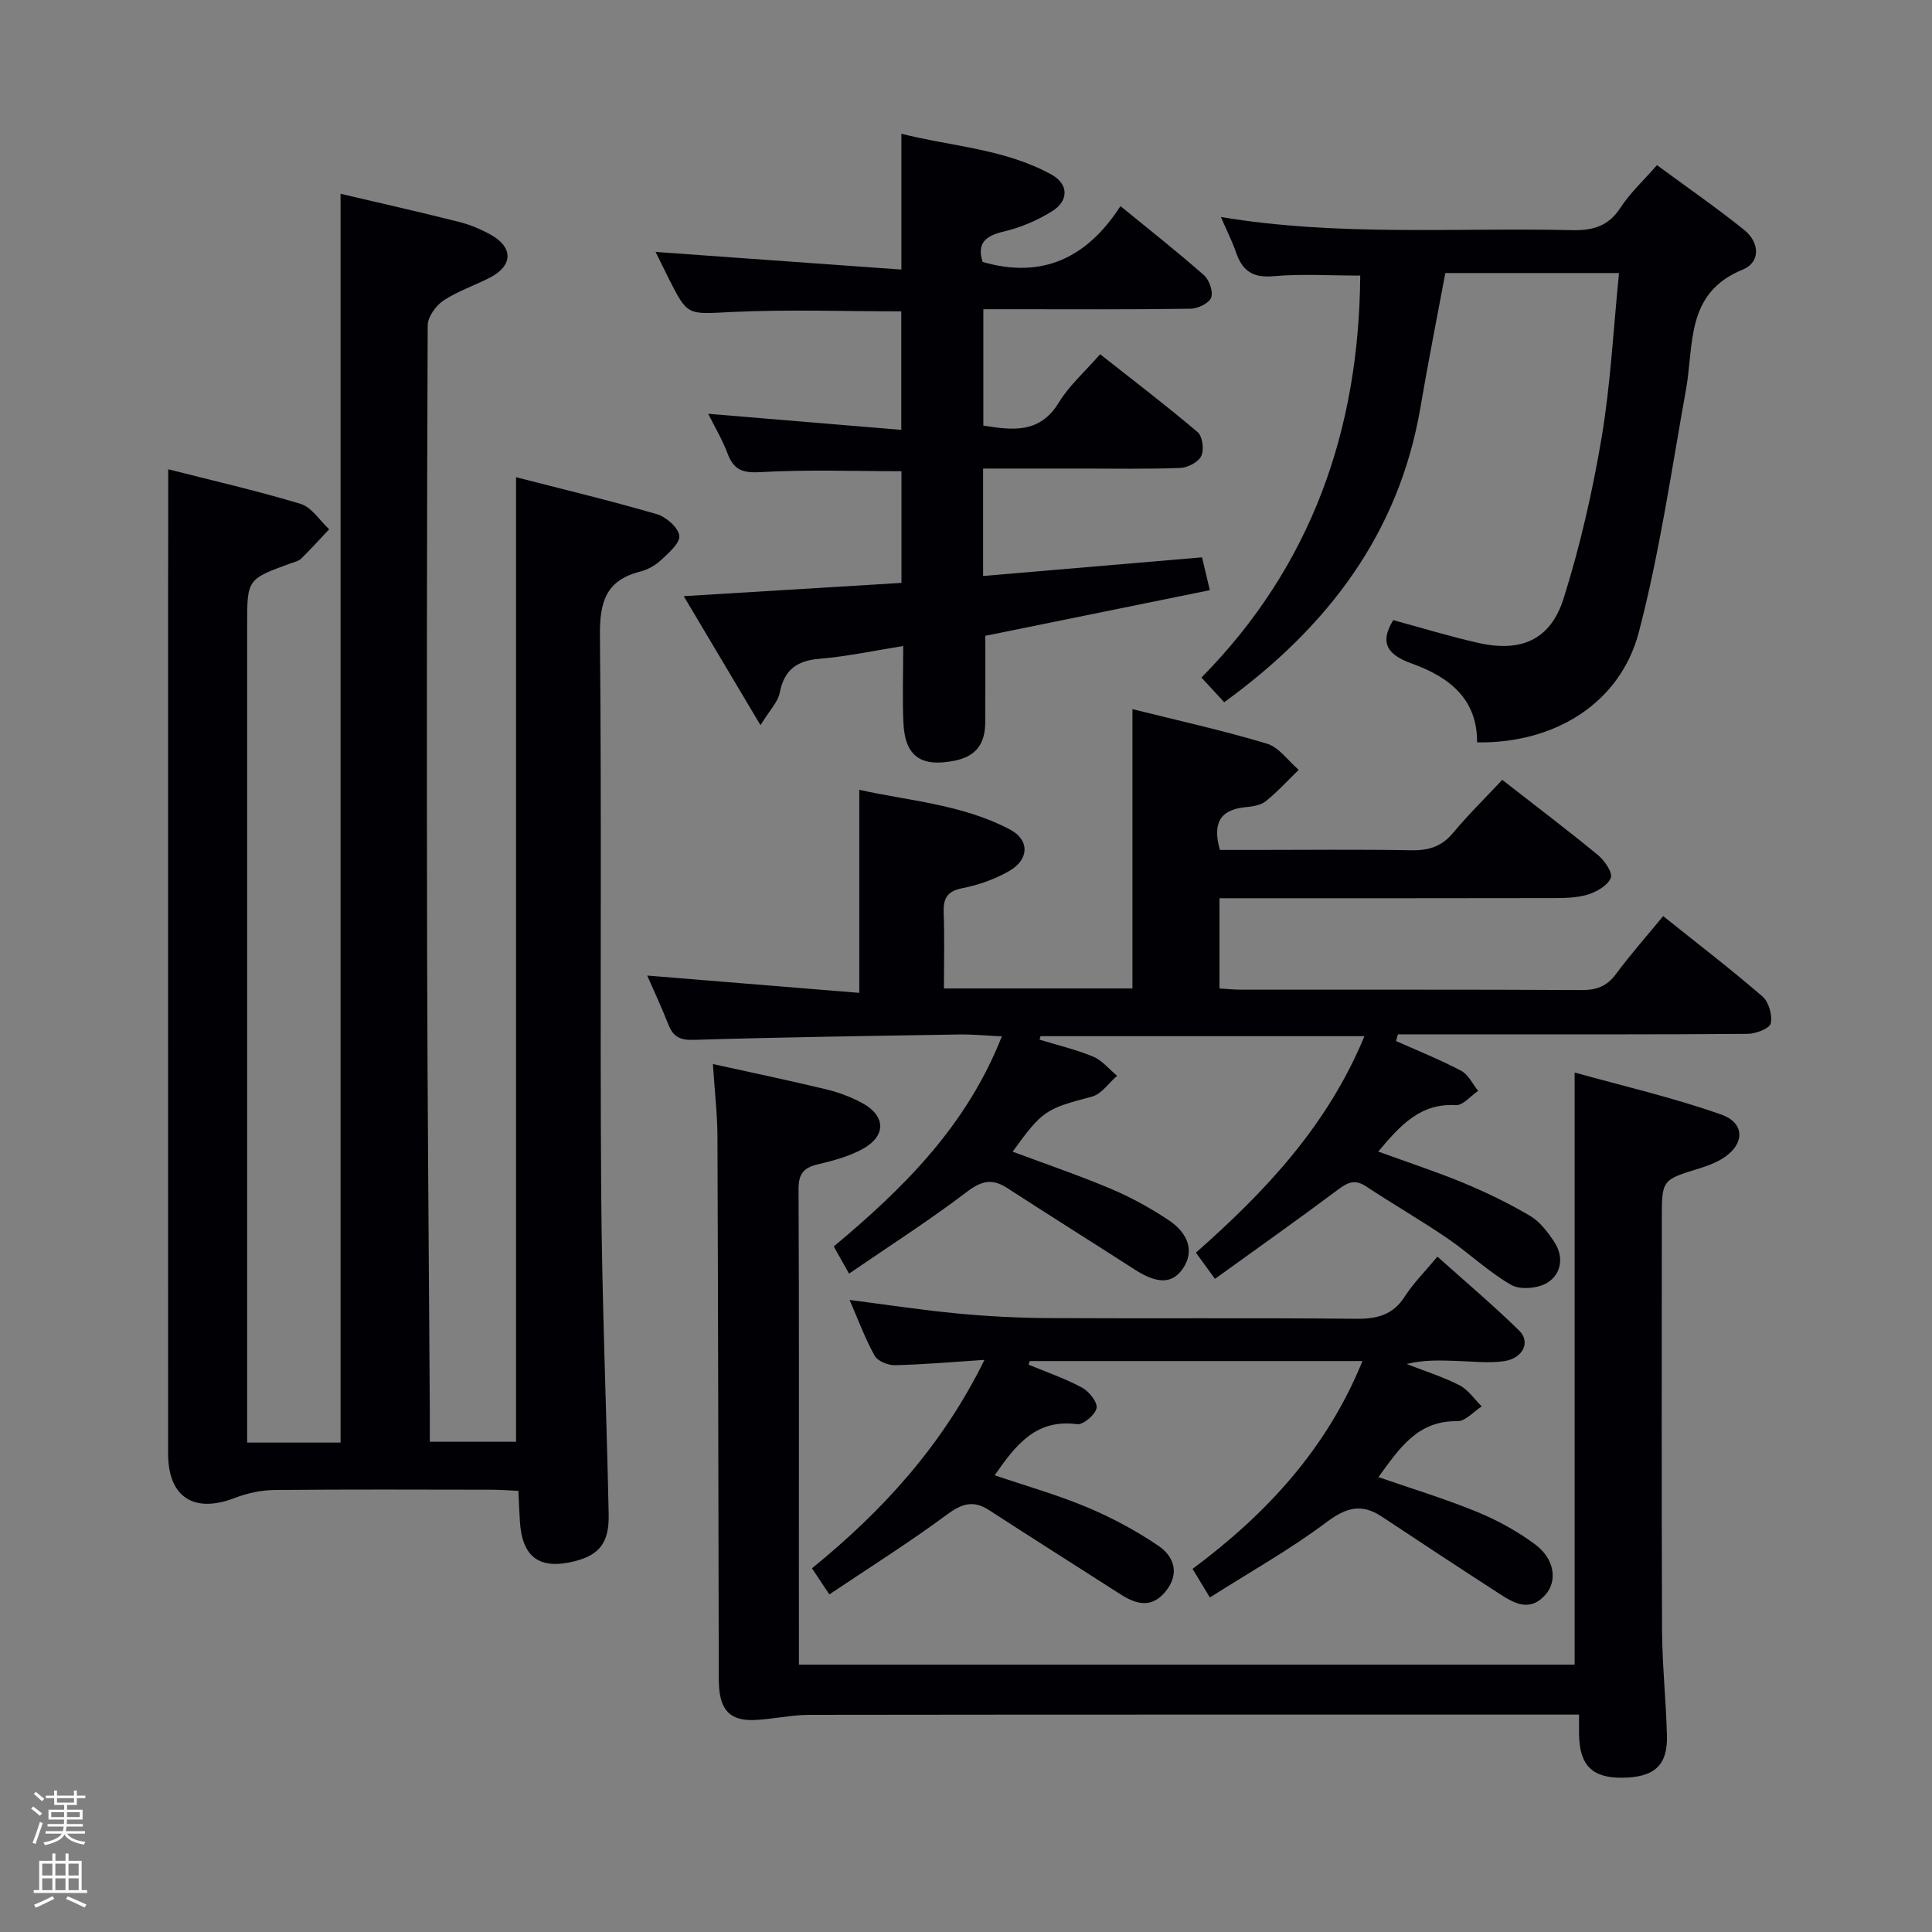 <svg enable-background="new 0 0 400 400" viewBox="0 0 400 400" xmlns="http://www.w3.org/2000/svg"><rect x="0" y="0" width="400" height="400" fill="#808080" stroke="none"/><path d="m6.44 374.46.42-.45c.65.47 1.27.95 1.85 1.44l-.45.49c-.65-.56-1.25-1.06-1.82-1.48m.93 7.33-.63-.26c.55-1.36 1.05-2.8 1.52-4.33.19.1.38.19.59.27-.46 1.29-.95 2.73-1.48 4.32m-.38-10.38.44-.42c.43.34 1.01.82 1.74 1.44l-.49.49c-.53-.51-1.09-1.01-1.69-1.51m2.5.35h1.72v-1.04h.59v1.04h3.52v-1.04h.59v1.04h1.75v.53h-1.75v1.42h-2.03v.97h3.22v2.03h-3.24c0 .35-.01.66-.03.93h3.32v.53h-3.37c-.03.27-.08.58-.15.94h3.96v.53h-3.71c.67.92 1.93 1.48 3.79 1.68-.13.24-.23.44-.29.59-2.13-.38-3.48-1.08-4.04-2.12-.43.97-1.77 1.72-4.03 2.23-.09-.19-.2-.37-.33-.55 2.1-.42 3.37-1.03 3.81-1.83h-3.36v-.53h3.58c.08-.29.13-.61.16-.94h-3.33v-.53h3.39c.02-.27.04-.58.04-.93h-3.23v-2.03h3.25v-.97h-2.07v-1.42h-1.73zm1.12 3.44v1h2.65c.01-.3.02-.44.01-.4v-.25-.35zm1.19-2h3.52v-.91h-3.52zm4.71 2h-2.63v.59c0 .15-.01.28-.01.4h2.64z" fill="#fcfbfa"/><path d="m13.56 383.74h.63v1.52h2.72v6.07h1.13v.6h-11.06v-.6h1.13v-6.07h2.73v-1.52h.63v1.52h2.1v-1.52zm-2.69 8.83.38.56c-1.24.63-2.53 1.25-3.85 1.85-.1-.21-.21-.42-.34-.63 1.36-.55 2.63-1.15 3.81-1.78m-2.13-4.27h2.1v-2.45h-2.1zm0 3.04h2.1v-2.46h-2.1zm2.72-3.04h2.1v-2.45h-2.1zm0 3.04h2.1v-2.46h-2.1zm6.07 3.6c-1.41-.71-2.7-1.3-3.86-1.78l.35-.56c1.45.62 2.75 1.19 3.88 1.72zm-1.25-9.09h-2.1v2.45h2.1zm-2.09 5.49h2.1v-2.46h-2.1z" fill="#fcfbfa"/><g fill="#010105"><path d="m34.83 97.16c8.86 2.26 18.22 4.39 27.4 7.16 2.29.69 3.97 3.45 5.92 5.26-1.92 2.03-3.79 4.12-5.79 6.07-.55.54-1.48.73-2.26 1.01-8.93 3.27-8.93 3.26-8.93 12.83v162.96 6.22h19.34c0-86.16 0-172.17 0-258.55 8.09 1.9 16.29 3.74 24.43 5.8 2.39.6 4.76 1.58 6.89 2.81 4.41 2.54 4.3 6.26-.2 8.64-3.23 1.71-6.8 2.85-9.81 4.85-1.58 1.05-3.27 3.4-3.27 5.16-.18 43.32-.21 86.64-.12 129.97.07 31.64.37 63.28.56 94.92.01 1.97 0 3.94 0 6.23h17.85c0-66.29 0-132.62 0-199.7 9.48 2.44 19.36 4.81 29.11 7.64 1.94.56 4.48 2.77 4.69 4.47.19 1.54-2.25 3.62-3.85 5.11-1.17 1.09-2.78 1.95-4.34 2.35-7.08 1.82-8.31 6.37-8.24 13.26.38 38.32-.01 76.65.26 114.97.15 22.29 1.08 44.58 1.55 66.87.13 5.92-1.91 8.49-7.11 9.78-7.19 1.8-10.79-.82-11.27-8.21-.13-1.96-.19-3.93-.31-6.37-2.01-.09-3.79-.24-5.56-.24-15-.02-29.99-.09-44.99.06-2.72.03-5.58.65-8.13 1.63-8.48 3.28-13.84-.12-13.84-9.14-.02-59.15-.01-118.3-.01-177.46.03-8.46.03-16.92.03-26.36z"/><path d="m289.03 215.53c4.52 2.02 9.13 3.86 13.5 6.17 1.49.79 2.36 2.74 3.51 4.16-1.55 1.04-3.15 3.03-4.63 2.95-7.36-.44-11.48 4.17-16.06 9.61 6.06 2.21 11.95 4.13 17.65 6.49 4.73 1.96 9.38 4.22 13.79 6.82 2.03 1.2 3.66 3.36 5 5.39 2.04 3.07 1.48 6.6-1.36 8.41-1.92 1.23-5.65 1.58-7.54.5-4.72-2.69-8.73-6.59-13.25-9.67-5.49-3.74-11.25-7.06-16.79-10.72-2.19-1.45-3.64-.97-5.64.52-8.36 6.25-16.89 12.28-25.66 18.61-1.56-2.14-2.61-3.58-3.95-5.42 14.34-12.64 27.25-26.3 34.89-44.82-22.83 0-44.94 0-67.06 0-.06.24-.13.48-.19.72 3.71 1.14 7.52 2.03 11.08 3.51 1.88.79 3.32 2.61 4.96 3.97-1.72 1.48-3.22 3.79-5.2 4.31-9.54 2.54-10.21 2.79-16.42 11.4 6.86 2.56 13.72 4.9 20.38 7.71 4.1 1.73 8.07 3.93 11.79 6.38 4.45 2.93 5.38 6.74 3.08 10.1-2.21 3.22-5.29 3.24-10.02.19-8.77-5.64-17.61-11.19-26.37-16.86-3.06-1.98-5.27-1.54-8.3.77-7.78 5.93-16.05 11.21-24.43 16.96-1.28-2.27-2.15-3.8-3.17-5.62 14.41-12.05 27.49-24.91 34.8-43.5-3.34-.16-6.09-.44-8.82-.39-18.31.3-36.62.55-54.93 1.11-2.87.09-4.27-.61-5.27-3.13-1.39-3.53-3-6.98-4.4-10.18 14.67 1.2 29.28 2.39 43.91 3.58 0-14.55 0-27.96 0-42.04 10.14 2.28 21.24 2.98 31.16 8.2 4.13 2.17 4.05 6.19-.1 8.6-2.95 1.71-6.36 2.9-9.72 3.57-3.21.64-3.98 2.15-3.87 5.12.19 5.12.05 10.25.05 15.64h39.03c0-19.17 0-38.22 0-57.83 9.31 2.33 18.67 4.39 27.83 7.14 2.51.75 4.41 3.57 6.59 5.43-2.27 2.2-4.4 4.57-6.87 6.53-1.07.85-2.79 1.06-4.25 1.21-5.13.53-6.78 3.29-5.19 8.84h7.49c10.67 0 21.33-.13 32 .07 3.59.07 6.34-.68 8.73-3.54 3.19-3.82 6.76-7.33 10.23-11.04 7.05 5.49 13.55 10.41 19.84 15.59 1.36 1.12 3.07 3.64 2.63 4.71-.63 1.57-2.91 2.89-4.76 3.45-2.33.71-4.92.73-7.4.73-22.82.05-45.64.03-68.85.03v18.68c1.53.09 2.98.25 4.43.25 23.5.02 47-.05 70.49.08 3.13.02 5.28-.76 7.17-3.32 2.96-4 6.28-7.74 9.77-11.99 7 5.6 13.95 10.93 20.56 16.64 1.31 1.13 2.09 3.89 1.71 5.58-.24 1.06-3.11 2.15-4.8 2.16-19 .15-38 .1-57 .1-5.13 0-10.26 0-15.39 0-.15.48-.27.93-.39 1.38z"/><path d="m165.41 344.64h160.6c0-40.64 0-80.97 0-122.59 9.93 2.78 20.35 5.17 30.36 8.71 5.16 1.82 4.83 6.46-.04 9.28-1.42.83-3.02 1.41-4.6 1.9-7.66 2.36-7.67 2.33-7.67 10.53 0 28.33-.07 56.66.05 84.99.03 7.3.83 14.59 1.01 21.9.16 6.2-2.66 8.66-9.34 8.7-6.09.04-8.71-2.55-8.85-8.76-.03-1.16 0-2.32 0-4.31-1.91 0-3.65 0-5.4 0-51.33 0-102.65-.02-153.98.05-3.79.01-7.57.92-11.38 1.07-4.84.18-6.94-1.9-7.29-6.79-.13-1.83-.07-3.66-.07-5.5-.08-36.16-.13-72.32-.27-108.47-.02-4.62-.56-9.24-.94-15.05 8.28 1.83 15.94 3.42 23.55 5.26 2.55.62 5.1 1.59 7.41 2.84 4.83 2.63 4.94 6.77.08 9.46-2.84 1.57-6.15 2.46-9.35 3.21-2.93.69-3.97 2.01-3.96 5.1.12 25 .07 49.99.07 74.99.01 7.66.01 15.31.01 23.48z"/><path d="m146.63 85.67c13.5 1.12 26.51 2.21 39.97 3.33 0-8.58 0-16.46 0-24.54-11.68 0-23.46-.42-35.19.14-9.03.43-9 .97-13.02-7.06-.97-1.93-1.91-3.87-2.66-5.38 16.76 1.2 33.64 2.41 50.89 3.65 0-9.83 0-18.55 0-28.12 10.35 2.63 21.37 3.09 31.1 8.47 3.55 1.96 3.59 5.41.1 7.58-3.05 1.9-6.53 3.38-10.02 4.2-3.89.91-5.56 2.51-4.36 6.29 12.4 3.61 21.68-.91 28.54-11.56 6.13 5.01 11.85 9.51 17.3 14.32 1.1.97 1.94 3.42 1.47 4.64-.46 1.17-2.75 2.27-4.26 2.29-12.33.18-24.66.1-37 .1-1.83 0-3.65 0-5.9 0v24.1c5.99.93 11.66 1.75 15.64-4.8 2.13-3.5 5.36-6.33 8.54-9.98 6.82 5.38 13.65 10.58 20.18 16.12 1.02.86 1.38 3.64.77 4.93-.59 1.27-2.79 2.43-4.33 2.49-6.82.27-13.66.12-20.49.13-6.66 0-13.31 0-20.36 0v22.24c14.98-1.28 29.81-2.54 45.33-3.86.44 1.85.94 3.95 1.61 6.8-15.94 3.24-31.34 6.37-46.48 9.45 0 5.96.02 11.88-.01 17.8-.01 4.34-1.69 7.12-6.38 8.06-6.87 1.37-10.25-.83-10.57-7.88-.23-4.97-.04-9.96-.04-15.87-6.05.96-11.65 2.17-17.31 2.64-4.76.39-7.34 2.32-8.27 7.08-.37 1.9-2.05 3.54-3.97 6.67-5.66-9.51-10.6-17.83-15.89-26.71 15.47-.94 30.11-1.83 45.08-2.75 0-7.91 0-15.47 0-23.12-9.75 0-19.53-.37-29.26.19-3.74.22-5.48-.54-6.75-3.86-1.07-2.86-2.67-5.53-4-8.22z"/><path d="m253.46 145.39c-1.51-1.64-2.96-3.21-4.71-5.11 22.89-23.2 32.64-51.47 32.87-83.22-6.2 0-12.16-.39-18.03.13-4.29.38-6.4-1.19-7.69-4.95-.8-2.32-1.92-4.52-3.13-7.31 24.45 4.06 48.58 2.16 72.64 2.72 4.35.1 7.59-.78 10.1-4.66 1.96-3.02 4.7-5.54 7.55-8.8 6.12 4.51 12.24 8.75 18.04 13.4 3.2 2.56 3.48 6.69-.31 8.24-11.87 4.84-10.04 15.49-11.73 24.86-3.02 16.78-5.45 33.75-9.76 50.2-3.86 14.72-17.45 23.08-33.49 22.81.08-9.05-5.86-13.56-13.44-16.29-4.89-1.76-6.92-4.12-3.92-9.02 5.8 1.57 11.62 3.36 17.55 4.7 8.91 2.03 15.02-.59 17.74-9.22 3.41-10.85 5.97-22.06 7.86-33.28 1.86-11.1 2.43-22.42 3.6-34.06-12.18 0-23.91 0-35.96 0-1.71 9.19-3.56 18.42-5.13 27.7-4.47 26.36-19.38 45.7-40.65 61.16z"/><path d="m171.71 330.11c-1.6-2.4-2.5-3.76-3.6-5.41 14.66-11.91 27.05-25.5 35.71-43.15-6.72.44-12.63.96-18.56 1.1-1.42.03-3.56-.85-4.18-1.97-1.99-3.59-3.42-7.48-5.18-11.54 7.8 1 15.14 2.13 22.52 2.82 6.28.59 12.6.91 18.91.94 21.16.11 42.32-.07 63.47.14 4.36.04 7.6-.8 10.06-4.63 1.78-2.77 4.18-5.15 6.74-8.24 5.77 5.17 11.56 10.05 16.95 15.34 2.41 2.36.73 5.75-3.18 6.31-3.09.44-6.3.06-9.45-.04-3.46-.11-6.93-.31-10.7.62 3.66 1.43 7.45 2.62 10.93 4.39 1.82.93 3.1 2.89 4.63 4.39-1.68 1.07-3.38 3.09-5.04 3.06-8.31-.14-12.05 5.7-16.35 11.58 6.95 2.41 13.79 4.48 20.37 7.18 4.25 1.74 8.4 4.02 12.08 6.76 4.04 3 4.66 7.57 2.11 10.43-3.35 3.75-6.66 1.63-9.79-.4-8.07-5.22-16.11-10.51-24.12-15.82-4.2-2.78-7.38-1.83-11.42 1.2-7.51 5.63-15.77 10.26-24.13 15.57-1.48-2.45-2.39-3.94-3.58-5.92 15.25-11.35 27.77-24.81 35.17-43.03-23.23 0-46.06 0-68.88 0-.08.25-.17.5-.25.75 3.71 1.54 7.55 2.85 11.08 4.75 1.44.78 3.24 3.02 3 4.24-.27 1.38-2.77 3.5-4.05 3.33-8.45-1.12-12.66 4.25-17.04 10.58 6.46 2.2 12.94 4.03 19.1 6.61 5.15 2.16 10.17 4.85 14.78 7.98 3.29 2.23 4.48 5.81 1.49 9.48-2.85 3.49-6.01 2.69-9.28.6-9.07-5.82-18.19-11.57-27.23-17.44-3.32-2.16-5.7-1.35-8.83.97-7.7 5.71-15.86 10.82-24.26 16.47z"/></g></svg>